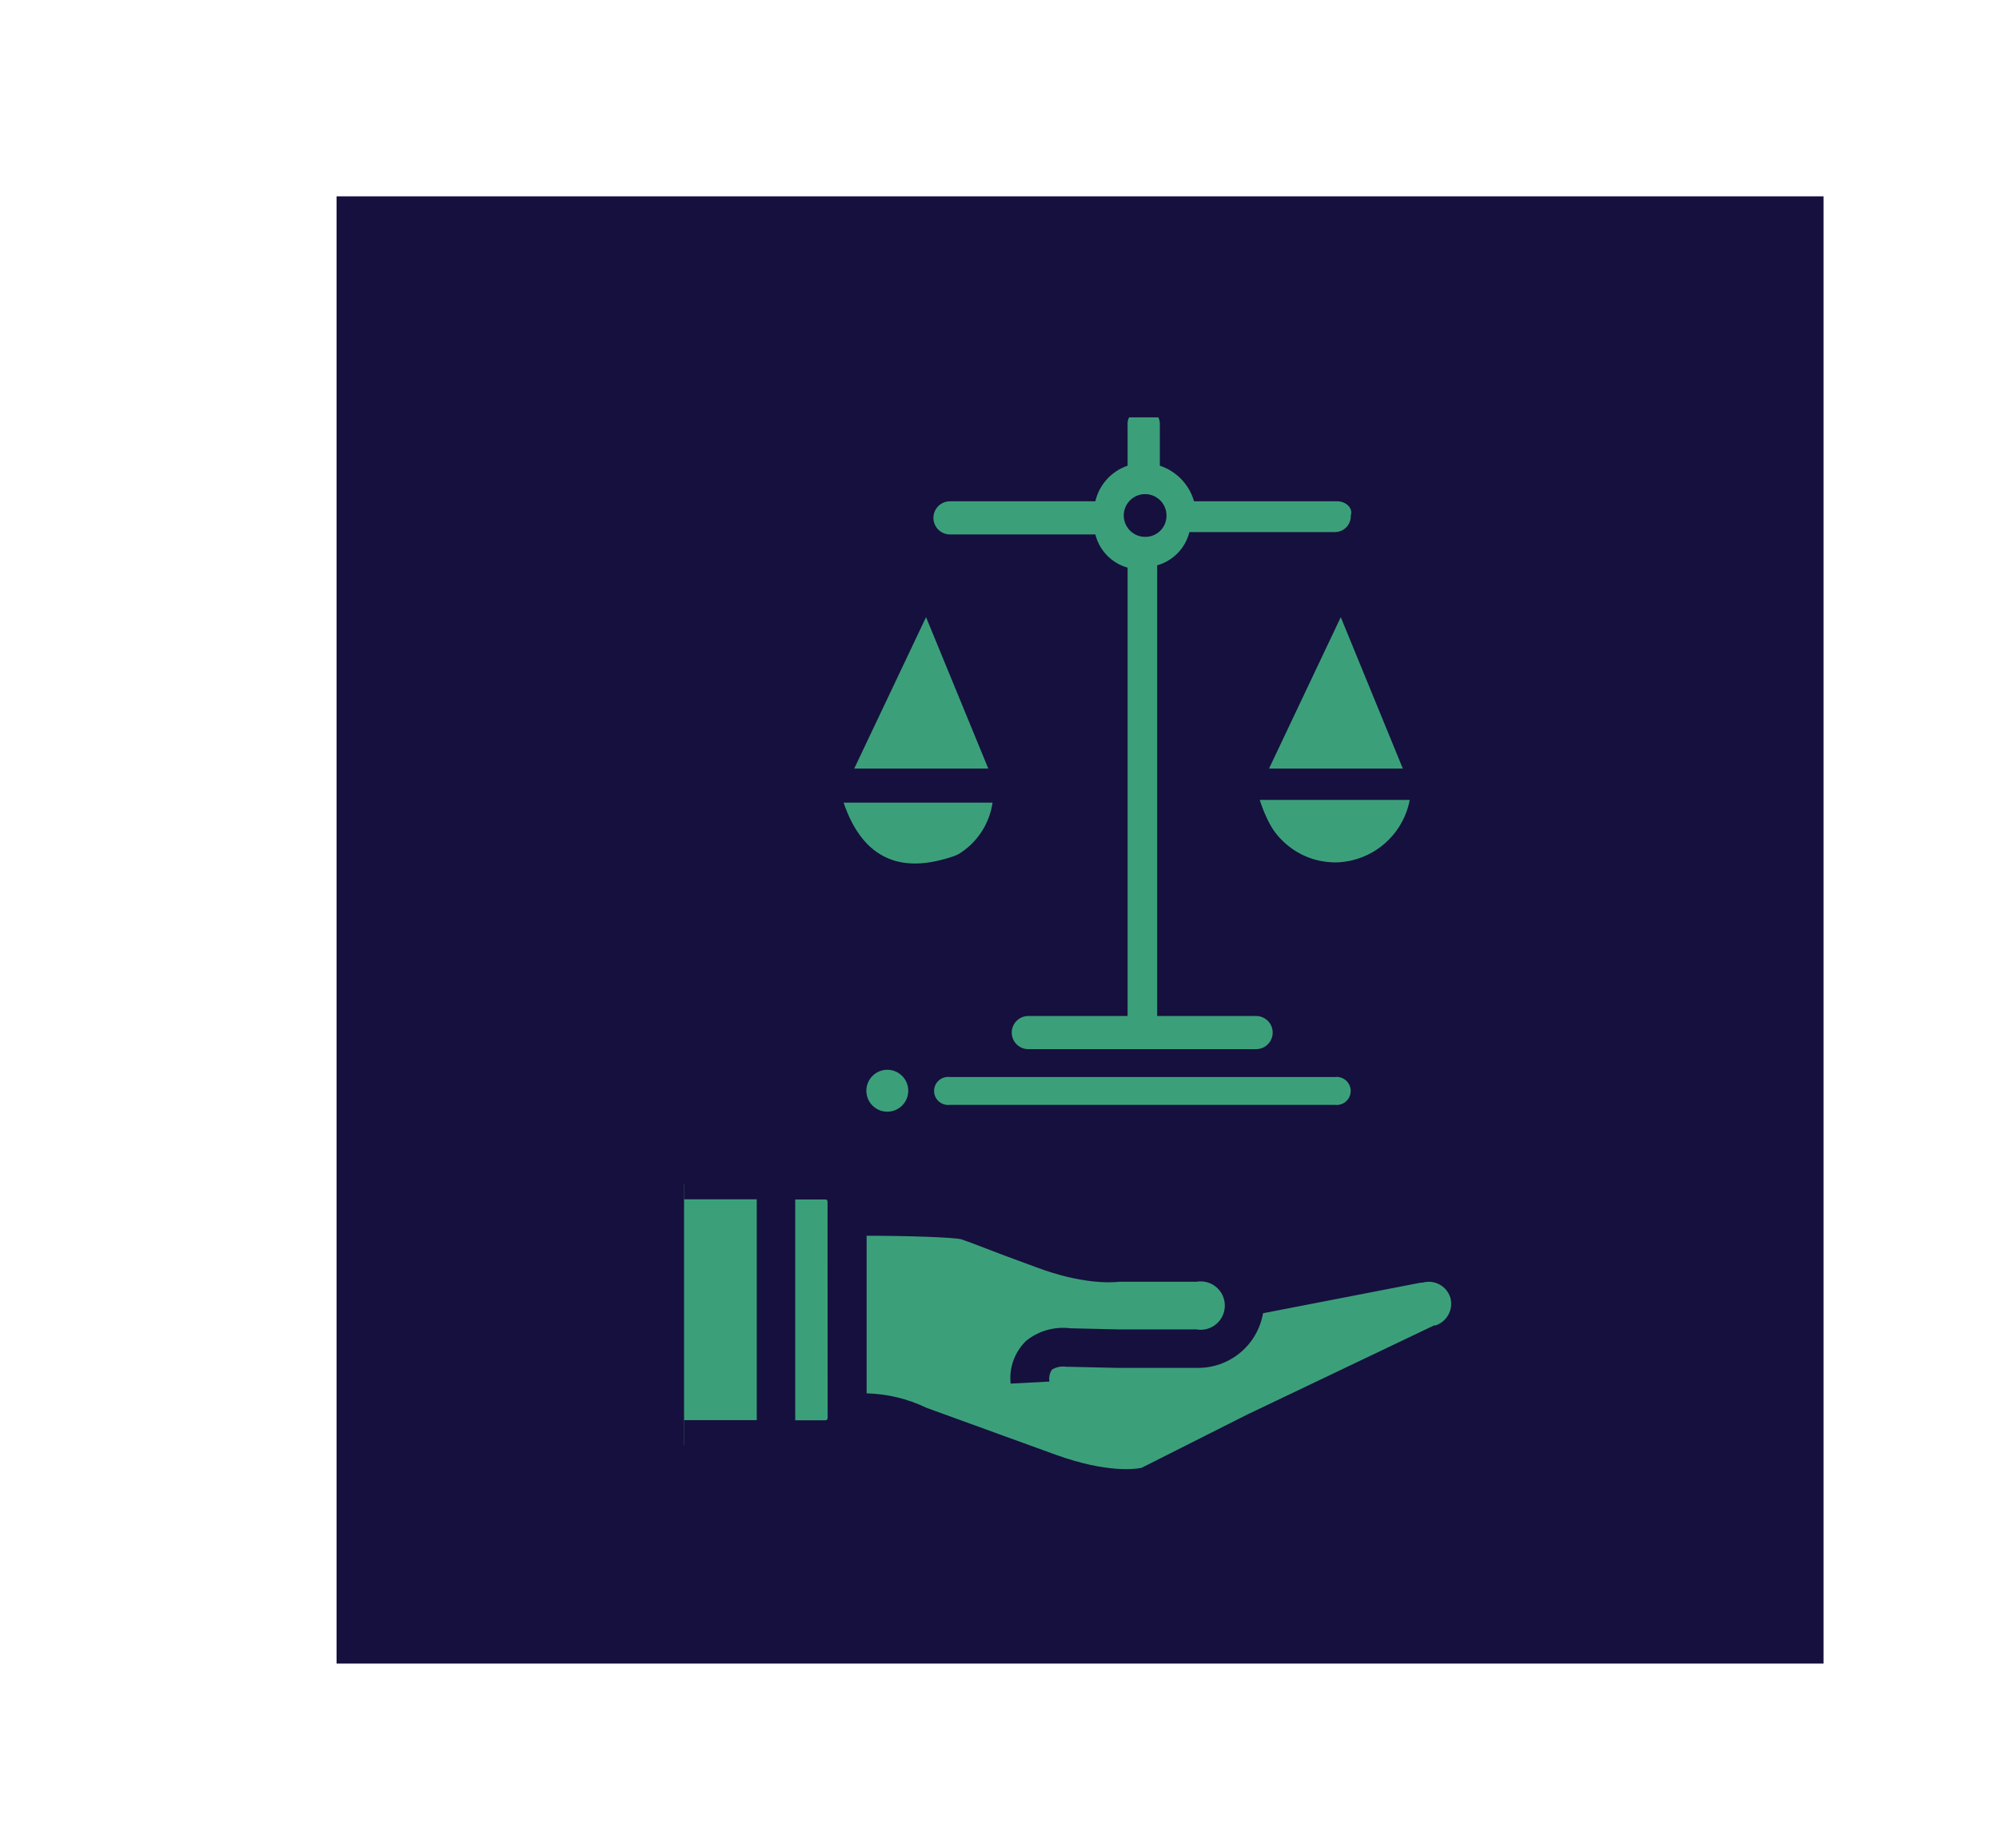 <svg id="Layer_1" data-name="Layer 1" xmlns="http://www.w3.org/2000/svg" xmlns:xlink="http://www.w3.org/1999/xlink" viewBox="0 0 233.78 216.13"><defs><style>.cls-1,.cls-2{fill:none;}.cls-2{clip-rule:evenodd;}.cls-3{clip-path:url(#clip-path);}.cls-4{fill:#16103e;}.cls-5{clip-path:url(#clip-path-2);}.cls-6{clip-path:url(#clip-path-3);}.cls-7{fill:#3ba07a;}.cls-8{clip-path:url(#clip-path-4);}.cls-9{clip-path:url(#clip-path-6);}.cls-10{clip-path:url(#clip-path-8);}.cls-11{clip-path:url(#clip-path-10);}.cls-12{clip-path:url(#clip-path-12);}.cls-13{clip-path:url(#clip-path-14);}.cls-14{isolation:isolate;}.cls-15{clip-path:url(#clip-path-16);}.cls-16{clip-path:url(#clip-path-17);}.cls-17{clip-path:url(#clip-path-18);}.cls-18{clip-path:url(#clip-path-19);}.cls-19{clip-path:url(#clip-path-21);}</style><clipPath id="clip-path"><rect class="cls-1" x="37.18" y="20.78" width="178.25" height="175.94"/></clipPath><clipPath id="clip-path-2"><path class="cls-2" d="M157.17,69,146.66,91q2.52,12,12.15,9.57t8.35-12.4Z"/></clipPath><clipPath id="clip-path-3"><rect class="cls-1" x="78.63" y="48.81" width="95.37" height="127.6"/></clipPath><clipPath id="clip-path-4"><path class="cls-2" d="M108.4,69,97.88,91q2.55,12,12.16,9.57t8.35-12.4Z"/></clipPath><clipPath id="clip-path-6"><path class="cls-2" d="M119.48,90.17,110,66.83a1.86,1.86,0,0,0-1.67-1.12,1.54,1.54,0,0,0-1.68,1.12L95.43,90.17a1.7,1.7,0,0,0-.85,1.68,12.88,12.88,0,0,0,12.89,12.93h.26a13.05,13.05,0,0,0,12.88-12.93C120.33,91.29,120.05,90.45,119.48,90.17Zm-11.18-18,7.28,17.71H99.9Zm-.83,29c-4.49,0-7.85-3.1-9-7.31h17.61A8.51,8.51,0,0,1,107.47,101.13Z"/></clipPath><clipPath id="clip-path-8"><path class="cls-2" d="M156.1,129.2h-45a1.64,1.64,0,1,1,0-3.25h45a1.64,1.64,0,1,1,0,3.25"/></clipPath><clipPath id="clip-path-10"><path class="cls-2" d="M168.27,90.17l-9.53-23.34a1.85,1.85,0,0,0-1.66-1.12,1.56,1.56,0,0,0-1.7,1.12L144.2,90.17a1.72,1.72,0,0,0-.83,1.68,12.85,12.85,0,0,0,12.86,12.93h.29a13,13,0,0,0,12.86-12.93A2.64,2.64,0,0,0,168.27,90.17Zm-11.47-18,7.26,17.71H148.41Zm-.57,28.68c-4.47,0-7.82-3.09-9-7.31h17.64A9,9,0,0,1,156.23,100.85Z"/></clipPath><clipPath id="clip-path-12"><path class="cls-2" d="M156.32,58.62H139.64a6.16,6.16,0,0,0-4-4.16V49.74a1.89,1.89,0,1,0-3.77,0v4.72a5.78,5.78,0,0,0-3.77,4.16h-17a1.94,1.94,0,0,0,0,3.88h17a5.38,5.38,0,0,0,3.77,3.88v52.43H120.26a1.94,1.94,0,0,0,0,3.88H146.9a1.94,1.94,0,0,0,0-3.88H135.33V66.11a5.4,5.4,0,0,0,3.77-3.89h17a1.85,1.85,0,0,0,1.87-1.94c.29-.83-.52-1.66-1.61-1.66M134,62.78a2.5,2.5,0,1,1,2.42-2.5,2.46,2.46,0,0,1-2.42,2.5"/></clipPath><clipPath id="clip-path-14"><rect class="cls-1" x="79.96" y="135.72" width="94.31" height="40.7"/></clipPath><clipPath id="clip-path-16"><rect class="cls-1" x="78.56" y="135" width="95.92" height="41.42"/></clipPath><clipPath id="clip-path-17"><path class="cls-2" d="M80,138.47V169H96.79c1.15-2.79,2.18-4.19,3.11-4.19,1.42,0,27,9.75,31.31,9.75S171,159,171,156.07s.11-10.86-14.89-6.88q-15,4-10.83,2-4.35-4.26-14.06-4.26c-9.68,0-23.66-6.67-25.33-6.67H98.51a55.25,55.25,0,0,0-12-1.8Z"/></clipPath><clipPath id="clip-path-18"><rect class="cls-1" x="78.56" y="135.72" width="95.92" height="40.7"/></clipPath><clipPath id="clip-path-19"><path class="cls-2" d="M174,150.41a7.22,7.22,0,0,0-3.47-4.26,7.06,7.06,0,0,0-5.32-.59l-18.38,3.6a7.94,7.94,0,0,0-6.88-3.83H130.6l-.2,0c-.22,0-3,.29-7.65-1.43-3-1.09-4.88-1.81-6.24-2.34-1.19-.45-2-.76-2.74-1-1.46-.49-7.94-.61-12.49-.63a4.79,4.79,0,0,0-4.73-4.23H80v4.55H88.5v25.82H80v4.55H96.55a4.74,4.74,0,0,0,4.44-3.09,12.94,12.94,0,0,1,5.26,1.18l.15.1L122,174.48a29.2,29.2,0,0,0,9.73,1.94A11.11,11.11,0,0,0,135,176l.15-.06,12.69-6.38,21.52-10.26A7.22,7.22,0,0,0,174,150.41ZM96.79,165.83a.25.25,0,0,1-.24.26H93V140.27h3.54a.25.25,0,0,1,.24.26ZM167.87,155l-.17,0-21.82,10.41-12.38,6.24c-.68.14-4,.64-10-1.52l-15.15-5.5a17.09,17.09,0,0,0-7-1.69V144.51c4.84,0,10.07.18,11.07.41.64.22,1.4.5,2.51.93,1.37.53,3.27,1.26,6.3,2.36,5.36,2,8.76,1.78,9.68,1.68h9a2.83,2.83,0,1,1,0,5.57h-9.14l-5.58-.13A6.9,6.9,0,0,0,120,156.8a6.08,6.08,0,0,0-1.81,5l4.54-.24a1.9,1.9,0,0,1,.3-1.4,2.49,2.49,0,0,1,1.66-.33l.13,0,5.88.13h9.23a7.7,7.7,0,0,0,7.78-6.39L166.13,150l.22,0a2.64,2.64,0,0,1,3.27,1.76A2.67,2.67,0,0,1,167.87,155Z"/></clipPath><clipPath id="clip-path-21"><path class="cls-2" d="M103.76,130a2.45,2.45,0,1,0-2.44-2.44A2.44,2.44,0,0,0,103.76,130Z"/></clipPath></defs><title>icon design system</title><g class="cls-3"><rect class="cls-4" x="39.36" y="22.96" width="173.9" height="171.58"/></g><g class="cls-5"><g class="cls-6"><rect class="cls-7" x="138.53" y="60.82" width="36.91" height="48.29"/></g></g><g class="cls-8"><g class="cls-6"><rect class="cls-7" x="89.77" y="60.82" width="36.91" height="48.29"/></g></g><g class="cls-9"><g class="cls-6"><rect class="cls-4" x="86.47" y="57.57" width="42.27" height="55.36"/></g></g><g class="cls-10"><g class="cls-6"><rect class="cls-7" x="101.1" y="117.81" width="65.03" height="19.54"/></g></g><g class="cls-11"><g class="cls-6"><rect class="cls-4" x="135.24" y="57.57" width="42.27" height="55.36"/></g></g><g class="cls-12"><g class="cls-6"><rect class="cls-7" x="101.1" y="39.66" width="65.03" height="91.17"/></g></g><g class="cls-13"><g class="cls-6"><g class="cls-14"><g class="cls-15"><g class="cls-16"><g class="cls-17"><rect class="cls-7" x="71.82" y="130.33" width="107.29" height="52.32"/></g></g><g class="cls-18"><g class="cls-17"><rect class="cls-4" x="71.82" y="127.58" width="110.55" height="56.98"/></g></g></g></g></g></g><g class="cls-19"><g class="cls-6"><rect class="cls-7" x="93.19" y="116.99" width="21.13" height="21.17"/></g></g></svg>